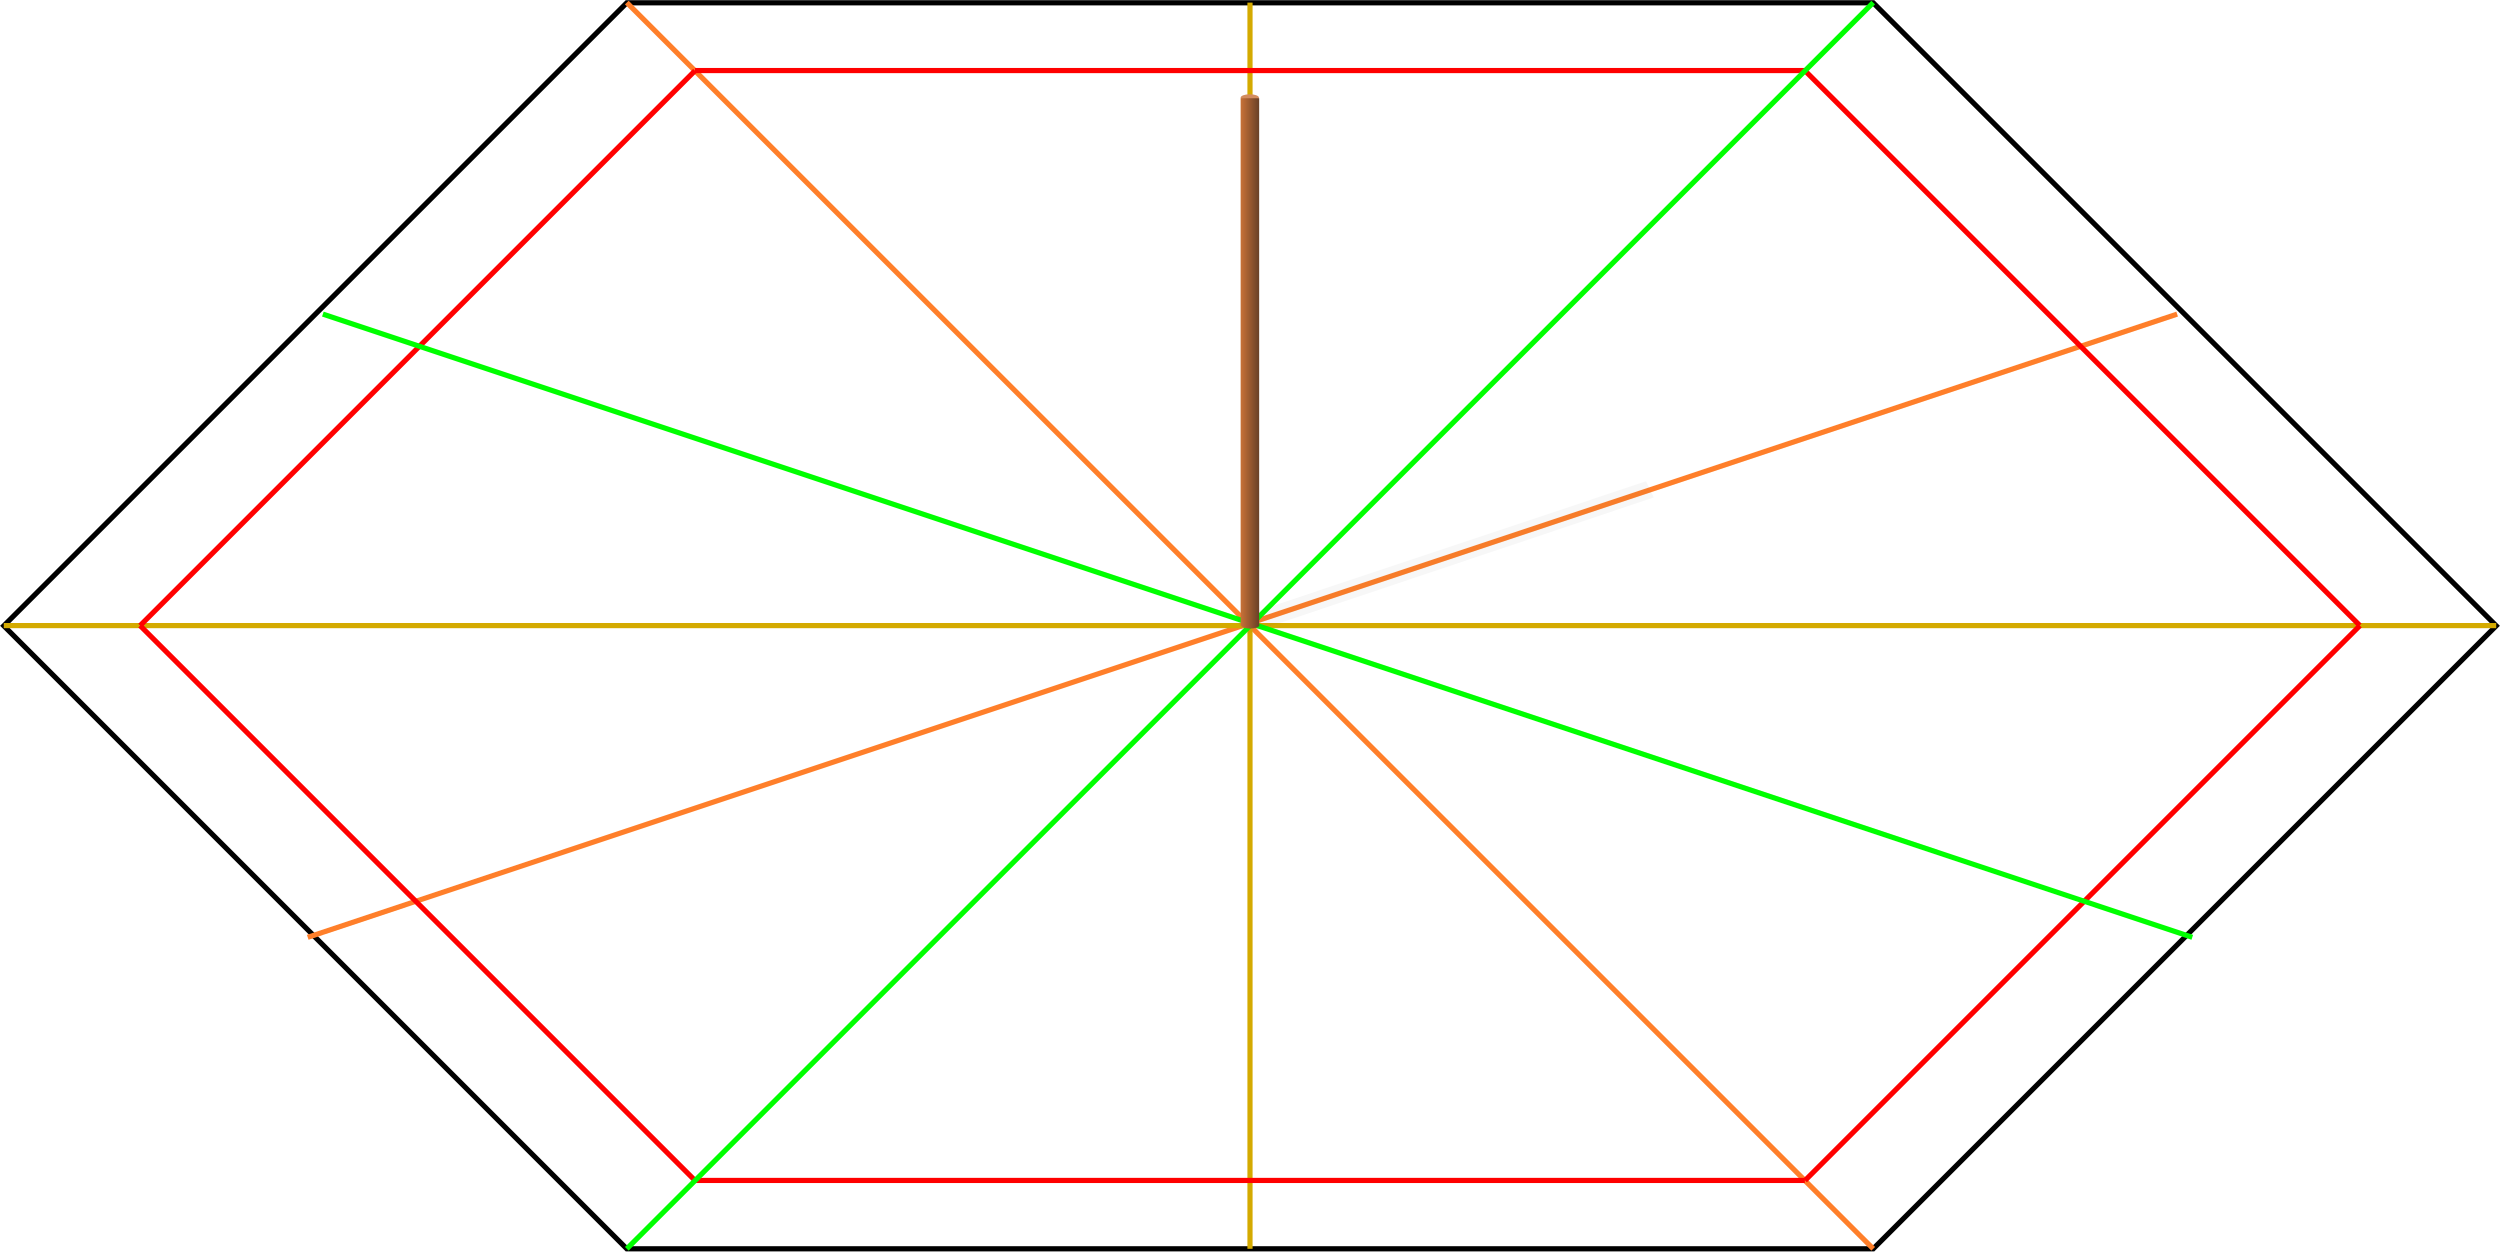 <?xml version="1.0" encoding="UTF-8" standalone="no"?>
<svg
   xmlns:dc="http://purl.org/dc/elements/1.1/"
   xmlns:cc="http://creativecommons.org/ns#"
   xmlns:rdf="http://www.w3.org/1999/02/22-rdf-syntax-ns#"
   xmlns:svg="http://www.w3.org/2000/svg"
   xmlns="http://www.w3.org/2000/svg"
   xmlns:xlink="http://www.w3.org/1999/xlink"
   xmlns:sodipodi="http://sodipodi.sourceforge.net/DTD/sodipodi-0.dtd"
   xmlns:inkscape="http://www.inkscape.org/namespaces/inkscape"
   width="12.544mm"
   height="6.28mm"
   viewBox="0 0 12.544 6.28"
   version="1.1"
   id="svg4799"
   inkscape:version="1.0.2 (e86c870879, 2021-01-15)"
   sodipodi:docname="architect_compass.svg">
  <defs
     id="defs4793">
    <filter
       inkscape:collect="always"
       style="color-interpolation-filters:sRGB"
       id="filter7475"
       x="-0.018"
       width="1.035"
       y="-0.048"
       height="1.097">
      <feGaussianBlur
         inkscape:collect="always"
         stdDeviation="0.019"
         id="feGaussianBlur7477" />
    </filter>
    <linearGradient
       inkscape:collect="always"
       xlink:href="#linearGradient8471"
       id="linearGradient6730"
       gradientUnits="userSpaceOnUse"
       x1="72.442"
       y1="-323.187"
       x2="72.535"
       y2="-323.187"
       gradientTransform="translate(23.518,378.559)" />
    <linearGradient
       inkscape:collect="always"
       id="linearGradient8471">
      <stop
         style="stop-color:#c87137;stop-opacity:1;"
         offset="0"
         id="stop8467" />
      <stop
         style="stop-color:#684027;stop-opacity:1"
         offset="1"
         id="stop8469" />
    </linearGradient>
    <linearGradient
       inkscape:collect="always"
       xlink:href="#linearGradient8471"
       id="linearGradient4857"
       gradientUnits="userSpaceOnUse"
       gradientTransform="translate(23.518,378.559)"
       x1="72.442"
       y1="-323.187"
       x2="72.535"
       y2="-323.187" />
  </defs>
  <sodipodi:namedview
     id="base"
     pagecolor="#ffffff"
     bordercolor="#666666"
     borderopacity="1.0"
     inkscape:pageopacity="0.0"
     inkscape:pageshadow="2"
     inkscape:zoom="5.6"
     inkscape:cx="16.883134"
     inkscape:cy="31.653368"
     inkscape:document-units="mm"
     inkscape:current-layer="layer1"
     inkscape:document-rotation="0"
     showgrid="false"
     fit-margin-top="0"
     fit-margin-left="0"
     fit-margin-right="0"
     fit-margin-bottom="0"
     inkscape:window-width="1343"
     inkscape:window-height="908"
     inkscape:window-x="0"
     inkscape:window-y="0"
     inkscape:window-maximized="0" />
  <g
     inkscape:label="Layer 1"
     inkscape:groupmode="layer"
     id="layer1"
     style="mix-blend-mode:normal"
     transform="translate(-89.734,-53.557)">
    <path
       id="path1078-0-6-3"
       style="font-variation-settings:normal;display:inline;vector-effect:none;fill:none;fill-opacity:1;stroke:#000000;stroke-width:0.026;stroke-linecap:butt;stroke-linejoin:miter;stroke-miterlimit:4;stroke-dasharray:none;stroke-dashoffset:0;stroke-opacity:1;stop-color:#000000"
       d="m 99.133,59.823 h -3.127 -3.127 l -1.563,-1.563 -1.563,-1.563 1.563,-1.563 1.563,-1.563 h 3.127 3.127 l 1.563,1.563 1.563,1.563 -1.563,1.563 z"
       sodipodi:nodetypes="ccccccccccccc" />
    <path
       style="display:inline;fill:none;stroke:#ff7f2a;stroke-width:0.026;stroke-linecap:butt;stroke-linejoin:miter;stroke-miterlimit:4;stroke-dasharray:none;stroke-opacity:1"
       d="m 100.658,55.133 -9.38,3.127"
       id="path6452"
       sodipodi:nodetypes="cc" />
    <path
       style="display:inline;fill:none;stroke:#ff7f2a;stroke-width:0.026;stroke-linecap:butt;stroke-linejoin:miter;stroke-miterlimit:4;stroke-dasharray:none;stroke-opacity:1"
       d="M 99.133,59.823 92.879,53.57"
       id="path6456" />
    <path
       style="display:inline;fill:none;stroke:#d4aa00;stroke-width:0.026;stroke-linecap:butt;stroke-linejoin:miter;stroke-miterlimit:4;stroke-dasharray:none;stroke-opacity:1"
       d="M 89.753,56.696 H 102.259"
       id="path6458" />
    <path
       style="display:inline;fill:none;stroke:#d4aa00;stroke-width:0.026;stroke-linecap:butt;stroke-linejoin:miter;stroke-miterlimit:4;stroke-dasharray:none;stroke-opacity:1"
       d="m 96.006,59.823 -1.5e-5,-6.253"
       id="path6460"
       sodipodi:nodetypes="cc" />
    <path
       style="font-variation-settings:normal;display:inline;vector-effect:none;fill:none;fill-opacity:1;stroke:#ff0000;stroke-width:0.026;stroke-linecap:butt;stroke-linejoin:miter;stroke-miterlimit:4;stroke-dasharray:none;stroke-dashoffset:0;stroke-opacity:1;stop-color:#000000"
       d="m 101.575,56.696 -2.784,2.784"
       id="path6525" />
    <path
       style="font-variation-settings:normal;display:inline;vector-effect:none;fill:none;fill-opacity:1;stroke:#ff0000;stroke-width:0.026;stroke-linecap:butt;stroke-linejoin:miter;stroke-miterlimit:4;stroke-dasharray:none;stroke-dashoffset:0;stroke-opacity:1;stop-color:#000000"
       d="m 98.79,53.911 2.784,2.784"
       id="path6523" />
    <path
       style="font-variation-settings:normal;display:inline;vector-effect:none;fill:none;fill-opacity:1;stroke:#ff0000;stroke-width:0.026;stroke-linecap:butt;stroke-linejoin:miter;stroke-miterlimit:4;stroke-dasharray:none;stroke-dashoffset:0;stroke-opacity:1;stop-color:#000000"
       d="m 93.221,53.911 h 5.569"
       id="path6521" />
    <path
       style="font-variation-settings:normal;display:inline;vector-effect:none;fill:none;fill-opacity:1;stroke:#ff0000;stroke-width:0.026;stroke-linecap:butt;stroke-linejoin:miter;stroke-miterlimit:4;stroke-dasharray:none;stroke-dashoffset:0;stroke-opacity:1;stop-color:#000000"
       d="m 90.437,56.696 2.784,-2.784"
       id="path6519" />
    <path
       style="font-variation-settings:normal;display:inline;vector-effect:none;fill:none;fill-opacity:1;stroke:#ff0000;stroke-width:0.026;stroke-linecap:butt;stroke-linejoin:miter;stroke-miterlimit:4;stroke-dasharray:none;stroke-dashoffset:0;stroke-opacity:1;stop-color:#000000"
       d="M 93.221,59.48 90.437,56.696"
       id="path6517" />
    <path
       style="font-variation-settings:normal;display:inline;vector-effect:none;fill:none;fill-opacity:1;stroke:#ff0000;stroke-width:0.026;stroke-linecap:butt;stroke-linejoin:miter;stroke-miterlimit:4;stroke-dasharray:none;stroke-dashoffset:0;stroke-opacity:1;stop-color:#000000"
       d="M 98.79,59.48 H 93.221"
       id="path6513" />
    <path
       style="display:inline;fill:#00ff00;stroke:#00ff00;stroke-width:0.026;stroke-linecap:butt;stroke-linejoin:miter;stroke-miterlimit:4;stroke-dasharray:none;stroke-opacity:1"
       d="m 91.354,55.133 9.38,3.127"
       id="path32966"
       sodipodi:nodetypes="cc" />
    <path
       style="display:inline;fill:#00ff00;stroke:#00ff00;stroke-width:0.026;stroke-linecap:butt;stroke-linejoin:miter;stroke-miterlimit:4;stroke-dasharray:none;stroke-opacity:1"
       d="M 92.879,59.823 99.133,53.57"
       id="path32968" />
    <ellipse
       style="font-variation-settings:normal;display:inline;vector-effect:none;fill:#d38d5f;fill-opacity:1;stroke:none;stroke-width:1;stroke-linecap:butt;stroke-linejoin:miter;stroke-miterlimit:4;stroke-dasharray:none;stroke-dashoffset:0;stroke-opacity:1;stop-color:#000000"
       id="path7374"
       cx="96.005"
       cy="54.047"
       rx="0.046"
       ry="0.017" />
    <path
       style="color:#000000;font-style:normal;font-variant:normal;font-weight:normal;font-stretch:normal;font-size:medium;line-height:normal;font-family:sans-serif;font-variant-ligatures:normal;font-variant-position:normal;font-variant-caps:normal;font-variant-numeric:normal;font-variant-alternates:normal;font-variant-east-asian:normal;font-feature-settings:normal;font-variation-settings:normal;text-indent:0;text-align:start;text-decoration:none;text-decoration-line:none;text-decoration-style:solid;text-decoration-color:#000000;letter-spacing:normal;word-spacing:normal;text-transform:none;writing-mode:lr-tb;direction:ltr;text-orientation:mixed;dominant-baseline:auto;baseline-shift:baseline;text-anchor:start;white-space:normal;shape-padding:0;shape-margin:0;inline-size:0;clip-rule:nonzero;display:inline;overflow:visible;visibility:visible;opacity:0.2;isolation:auto;mix-blend-mode:normal;color-interpolation:sRGB;color-interpolation-filters:linearRGB;solid-color:#000000;solid-opacity:1;vector-effect:none;fill:#333333;fill-opacity:1;fill-rule:nonzero;stroke:none;stroke-width:0.026;stroke-linecap:butt;stroke-linejoin:miter;stroke-miterlimit:4;stroke-dasharray:none;stroke-dashoffset:0;stroke-opacity:1;filter:url(#filter7475);color-rendering:auto;image-rendering:auto;shape-rendering:auto;text-rendering:auto;enable-background:accumulate;stop-color:#000000;stop-opacity:1"
       d="m 97.993,55.972 -2.052,0.685 0.029,0.088 2.062,-0.692 z"
       id="path7467"
       inkscape:transform-center-x="-1.2573899"
       inkscape:transform-center-y="-0.42220789"
       sodipodi:nodetypes="ccccc" />
    <path
       style="color:#000000;font-style:normal;font-variant:normal;font-weight:normal;font-stretch:normal;font-size:medium;line-height:normal;font-family:sans-serif;font-variant-ligatures:normal;font-variant-position:normal;font-variant-caps:normal;font-variant-numeric:normal;font-variant-alternates:normal;font-variant-east-asian:normal;font-feature-settings:normal;font-variation-settings:normal;text-indent:0;text-align:start;text-decoration:none;text-decoration-line:none;text-decoration-style:solid;text-decoration-color:#000000;letter-spacing:normal;word-spacing:normal;text-transform:none;writing-mode:lr-tb;direction:ltr;text-orientation:mixed;dominant-baseline:auto;baseline-shift:baseline;text-anchor:start;white-space:normal;shape-padding:0;shape-margin:0;inline-size:0;clip-rule:nonzero;display:inline;overflow:visible;visibility:visible;isolation:auto;mix-blend-mode:normal;color-interpolation:sRGB;color-interpolation-filters:linearRGB;solid-color:#000000;solid-opacity:1;vector-effect:none;fill:url(#linearGradient4857);fill-opacity:1;fill-rule:nonzero;stroke:none;stroke-width:1;stroke-linecap:butt;stroke-linejoin:miter;stroke-miterlimit:4;stroke-dasharray:none;stroke-dashoffset:0;stroke-opacity:1;color-rendering:auto;image-rendering:auto;shape-rendering:auto;text-rendering:auto;enable-background:accumulate;stop-color:#000000"
       d="m 95.959,54.05 v 2.646 h 0.093 V 54.05 Z"
       id="path7359" />
    <ellipse
       style="font-variation-settings:normal;display:inline;vector-effect:none;fill:url(#linearGradient6730);fill-opacity:1;stroke:none;stroke-width:1;stroke-linecap:butt;stroke-linejoin:miter;stroke-miterlimit:4;stroke-dasharray:none;stroke-dashoffset:0;stroke-opacity:1;stop-color:#000000"
       id="path7374-1"
       cx="96.007"
       cy="56.694"
       rx="0.046"
       ry="0.017" />
  </g>
</svg>
